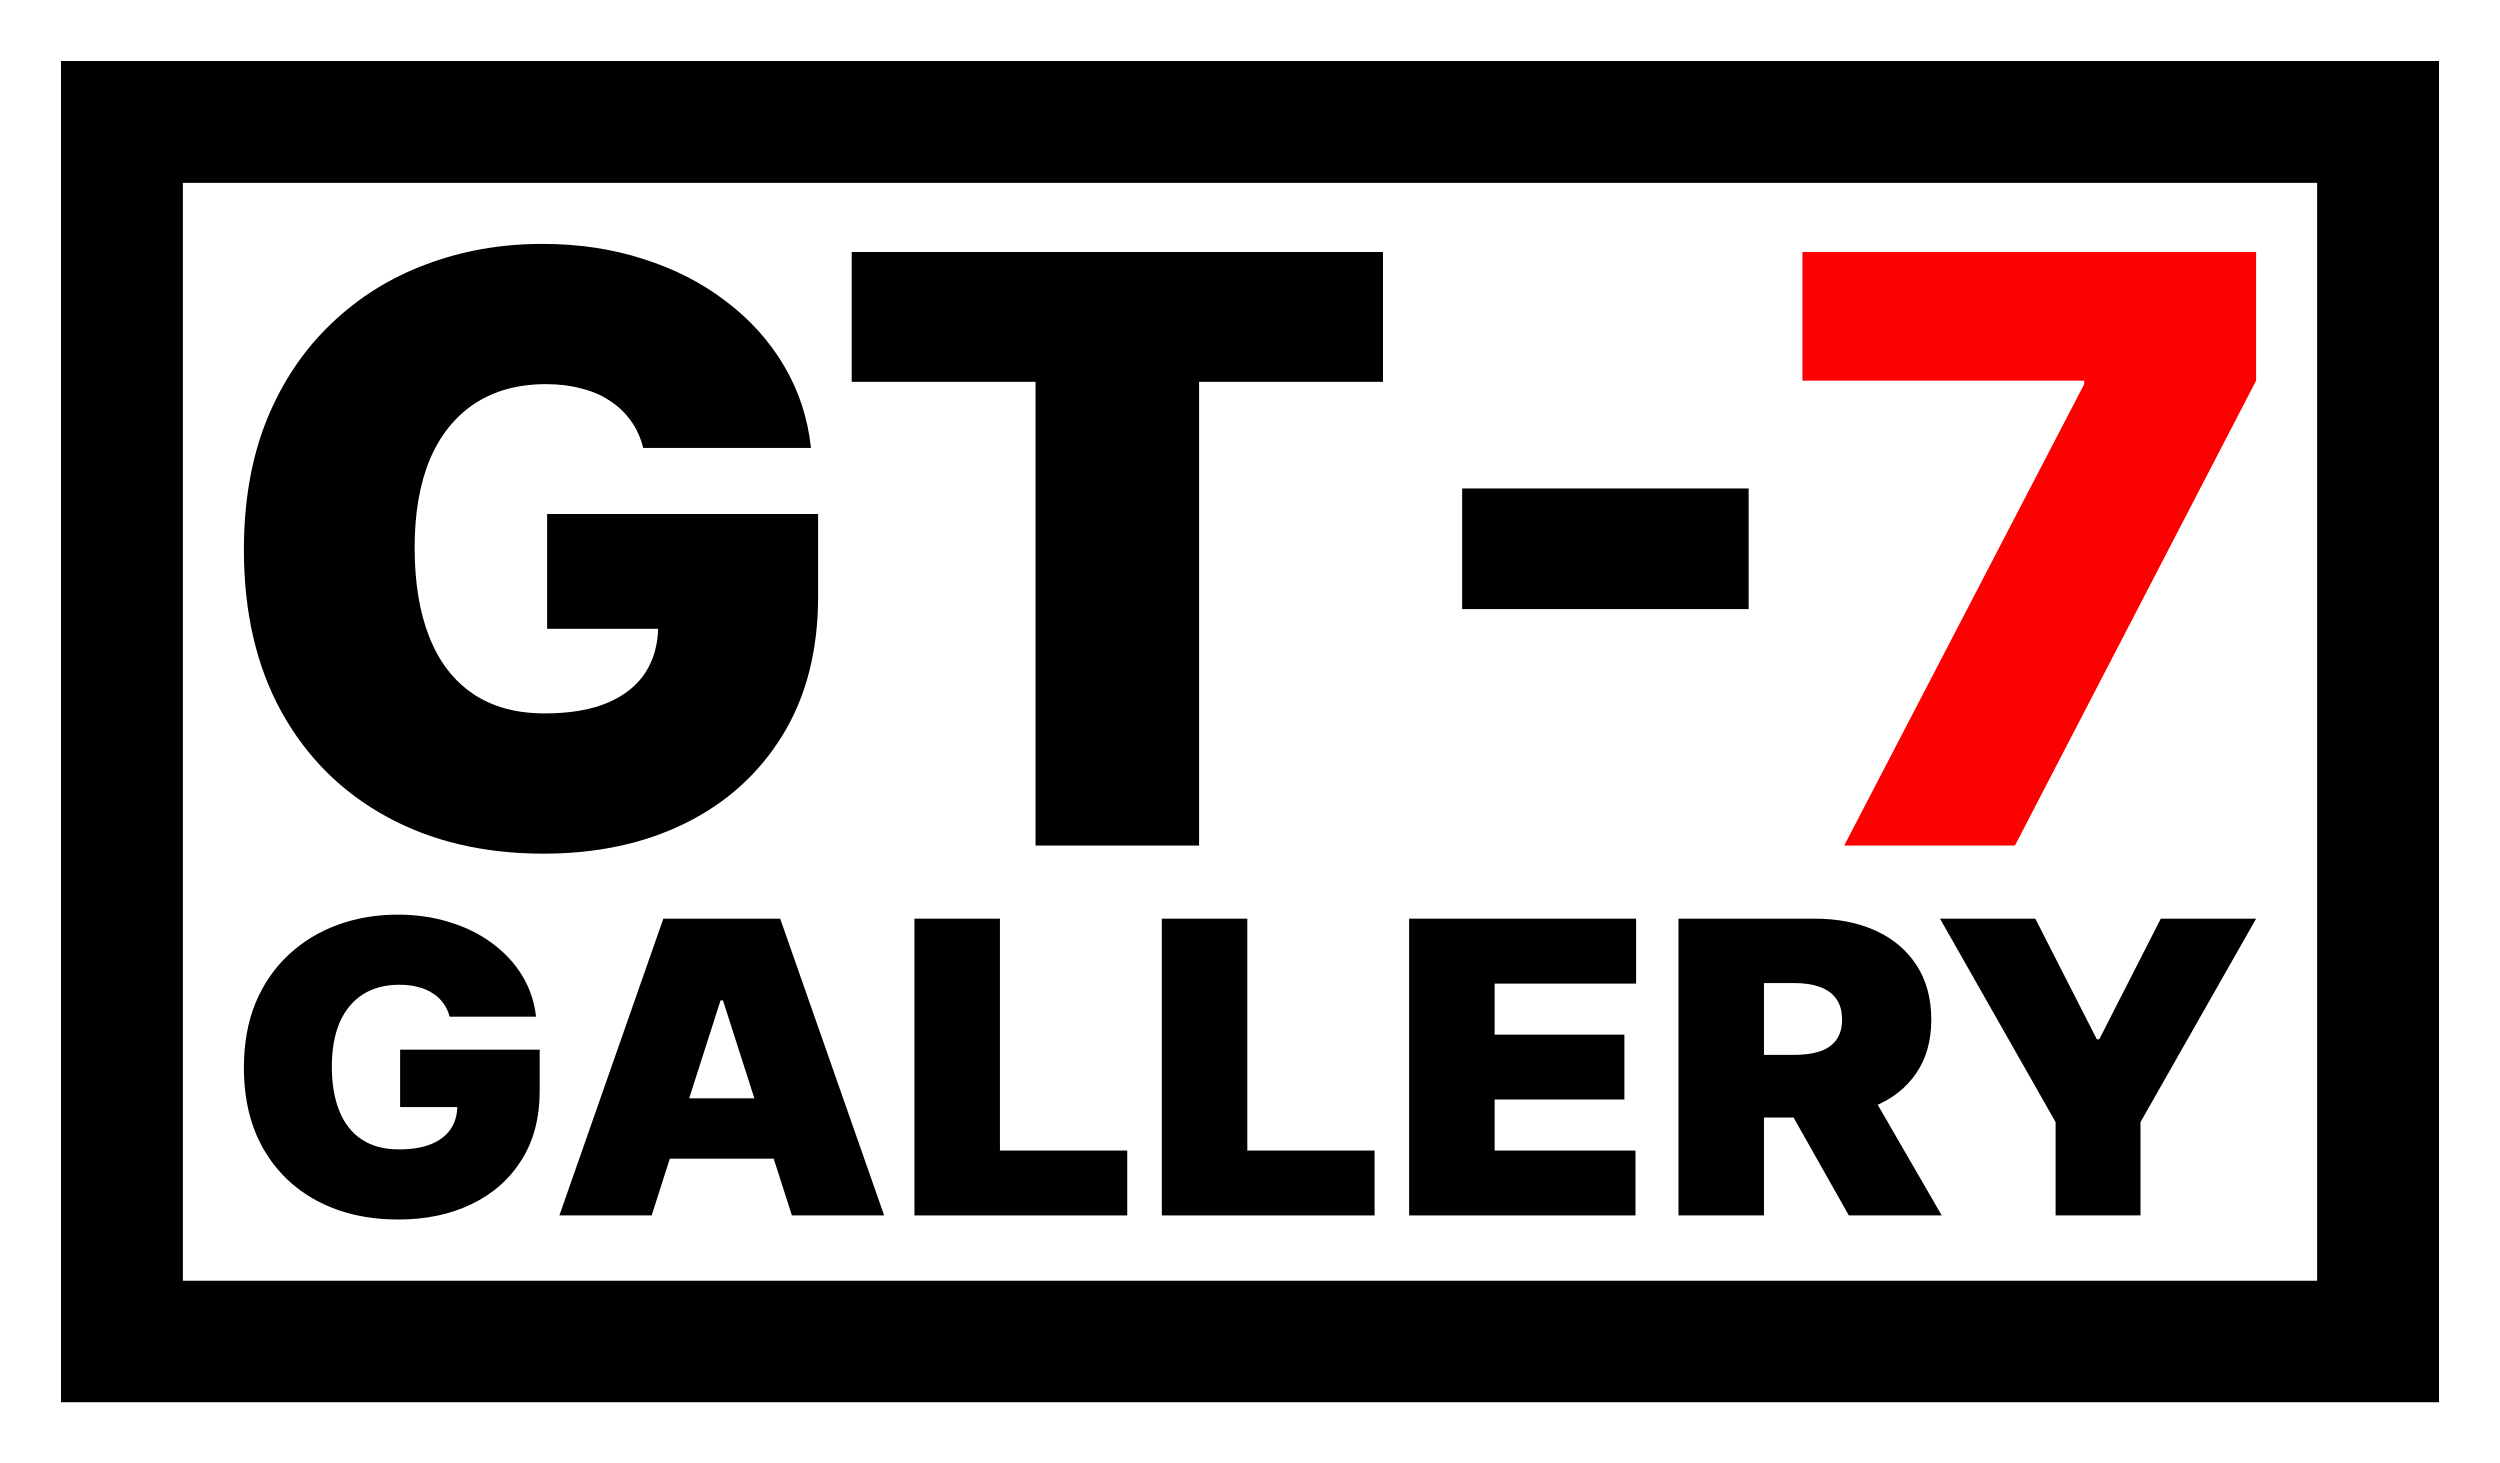 <svg width="41" height="24" viewBox="0 0 41 24" fill="none" xmlns="http://www.w3.org/2000/svg">
<rect x="0" y="0" width="41" height="24" fill="#333333" stroke="none"/>
<path d="M1 1H40V23H1V1Z" fill="white"/>
<path fill-rule="evenodd" clip-rule="evenodd" d="M0 0H41V24H0V0ZM1 1V23H40V1H1Z" fill="white"/>
<path fill-rule="evenodd" clip-rule="evenodd" d="M38 3H3V21H38V3ZM1 1V23H40V1H1Z" fill="black"/>
<path fill-rule="evenodd" clip-rule="evenodd" d="M0 0H41V24H0V0ZM37 4H4V20H37V4ZM38 3V21H3V3H38ZM1 1H40V23H1V1Z" fill="white"/>
<path d="M30.245 13.867L34.181 6.3V6.243H29.56V4.133H37V6.243L33.045 13.867H30.245Z" fill="#FD0000"/>
<path d="M28.678 8.011V9.989H23.979V8.011H28.678Z" fill="black"/>
<path d="M13.968 6.262V4.133H22.681V6.262H19.665V13.867H16.983V6.262H13.968Z" fill="black"/>
<path d="M10.549 7.346C10.507 7.178 10.44 7.031 10.348 6.904C10.257 6.774 10.143 6.665 10.006 6.576C9.872 6.484 9.715 6.416 9.536 6.372C9.36 6.324 9.166 6.3 8.953 6.3C8.497 6.3 8.107 6.407 7.784 6.619C7.464 6.831 7.219 7.137 7.049 7.536C6.883 7.935 6.8 8.417 6.8 8.981C6.8 9.551 6.88 10.039 7.04 10.445C7.199 10.85 7.438 11.161 7.754 11.376C8.071 11.592 8.464 11.7 8.934 11.7C9.348 11.7 9.693 11.641 9.967 11.524C10.244 11.406 10.451 11.24 10.588 11.025C10.725 10.809 10.794 10.556 10.794 10.264L11.264 10.312H8.973V8.43H13.417V9.779C13.417 10.667 13.223 11.425 12.835 12.056C12.45 12.684 11.918 13.165 11.239 13.501C10.564 13.834 9.789 14 8.914 14C7.939 14 7.082 13.799 6.345 13.396C5.607 12.994 5.031 12.421 4.617 11.676C4.206 10.931 4 10.046 4 9.019C4 8.214 4.126 7.501 4.377 6.88C4.631 6.259 4.984 5.735 5.434 5.307C5.884 4.876 6.405 4.551 6.996 4.333C7.586 4.111 8.219 4 8.895 4C9.489 4 10.04 4.082 10.549 4.247C11.061 4.409 11.513 4.64 11.905 4.941C12.3 5.239 12.618 5.592 12.859 6.001C13.101 6.41 13.248 6.858 13.3 7.346H10.549Z" fill="black"/>
<path d="M31.816 15.066H33.379L34.388 17.044H34.428L35.437 15.066H37L35.104 18.403V19.933H33.712V18.403L31.816 15.066Z" fill="black"/>
<path d="M27.527 19.933V15.066H29.756C30.14 15.066 30.475 15.132 30.762 15.264C31.05 15.395 31.273 15.585 31.433 15.832C31.593 16.079 31.673 16.375 31.673 16.721C31.673 17.069 31.59 17.363 31.425 17.602C31.262 17.841 31.033 18.022 30.737 18.144C30.443 18.266 30.099 18.327 29.706 18.327H28.374V17.3H29.423C29.588 17.3 29.729 17.281 29.845 17.243C29.962 17.204 30.052 17.141 30.114 17.056C30.178 16.97 30.21 16.858 30.21 16.721C30.21 16.581 30.178 16.468 30.114 16.381C30.052 16.292 29.962 16.227 29.845 16.186C29.729 16.143 29.588 16.122 29.423 16.122H28.929V19.933H27.527ZM30.553 17.7L31.844 19.933H30.321L29.06 17.7H30.553Z" fill="black"/>
<path d="M23.11 19.933V15.066H26.832V16.131H24.512V16.968H26.64V18.032H24.512V18.869H26.822V19.933H23.11Z" fill="black"/>
<path d="M19.054 19.933V15.066H20.456V18.869H22.543V19.933H19.054Z" fill="black"/>
<path d="M14.997 19.933V15.066H16.399V18.869H18.487V19.933H14.997Z" fill="black"/>
<path d="M10.687 19.933H9.174L10.879 15.066H12.795L14.5 19.933H12.987L11.857 16.407H11.817L10.687 19.933ZM10.405 18.013H13.249V19.002H10.405V18.013Z" fill="black"/>
<path d="M7.374 16.673C7.352 16.589 7.317 16.515 7.27 16.452C7.223 16.387 7.165 16.332 7.094 16.288C7.025 16.242 6.944 16.208 6.852 16.186C6.761 16.162 6.661 16.15 6.552 16.15C6.316 16.15 6.116 16.203 5.949 16.309C5.784 16.416 5.658 16.568 5.571 16.768C5.485 16.968 5.442 17.209 5.442 17.491C5.442 17.776 5.484 18.02 5.566 18.222C5.648 18.425 5.771 18.581 5.934 18.688C6.097 18.796 6.3 18.85 6.542 18.85C6.755 18.85 6.933 18.82 7.074 18.762C7.217 18.703 7.323 18.62 7.394 18.512C7.465 18.405 7.5 18.278 7.5 18.132L7.742 18.156H6.562V17.215H8.851V17.89C8.851 18.333 8.751 18.713 8.551 19.028C8.353 19.342 8.079 19.582 7.729 19.75C7.381 19.917 6.982 20 6.532 20C6.029 20 5.588 19.899 5.208 19.698C4.828 19.497 4.531 19.21 4.318 18.838C4.106 18.466 4 18.023 4 17.509C4 17.107 4.065 16.751 4.194 16.44C4.325 16.13 4.507 15.867 4.739 15.653C4.971 15.438 5.239 15.276 5.543 15.166C5.847 15.055 6.174 15 6.522 15C6.827 15 7.112 15.041 7.374 15.124C7.638 15.204 7.871 15.32 8.072 15.47C8.276 15.62 8.44 15.796 8.564 16C8.688 16.205 8.764 16.429 8.791 16.673H7.374Z" fill="black"/>
</svg>
